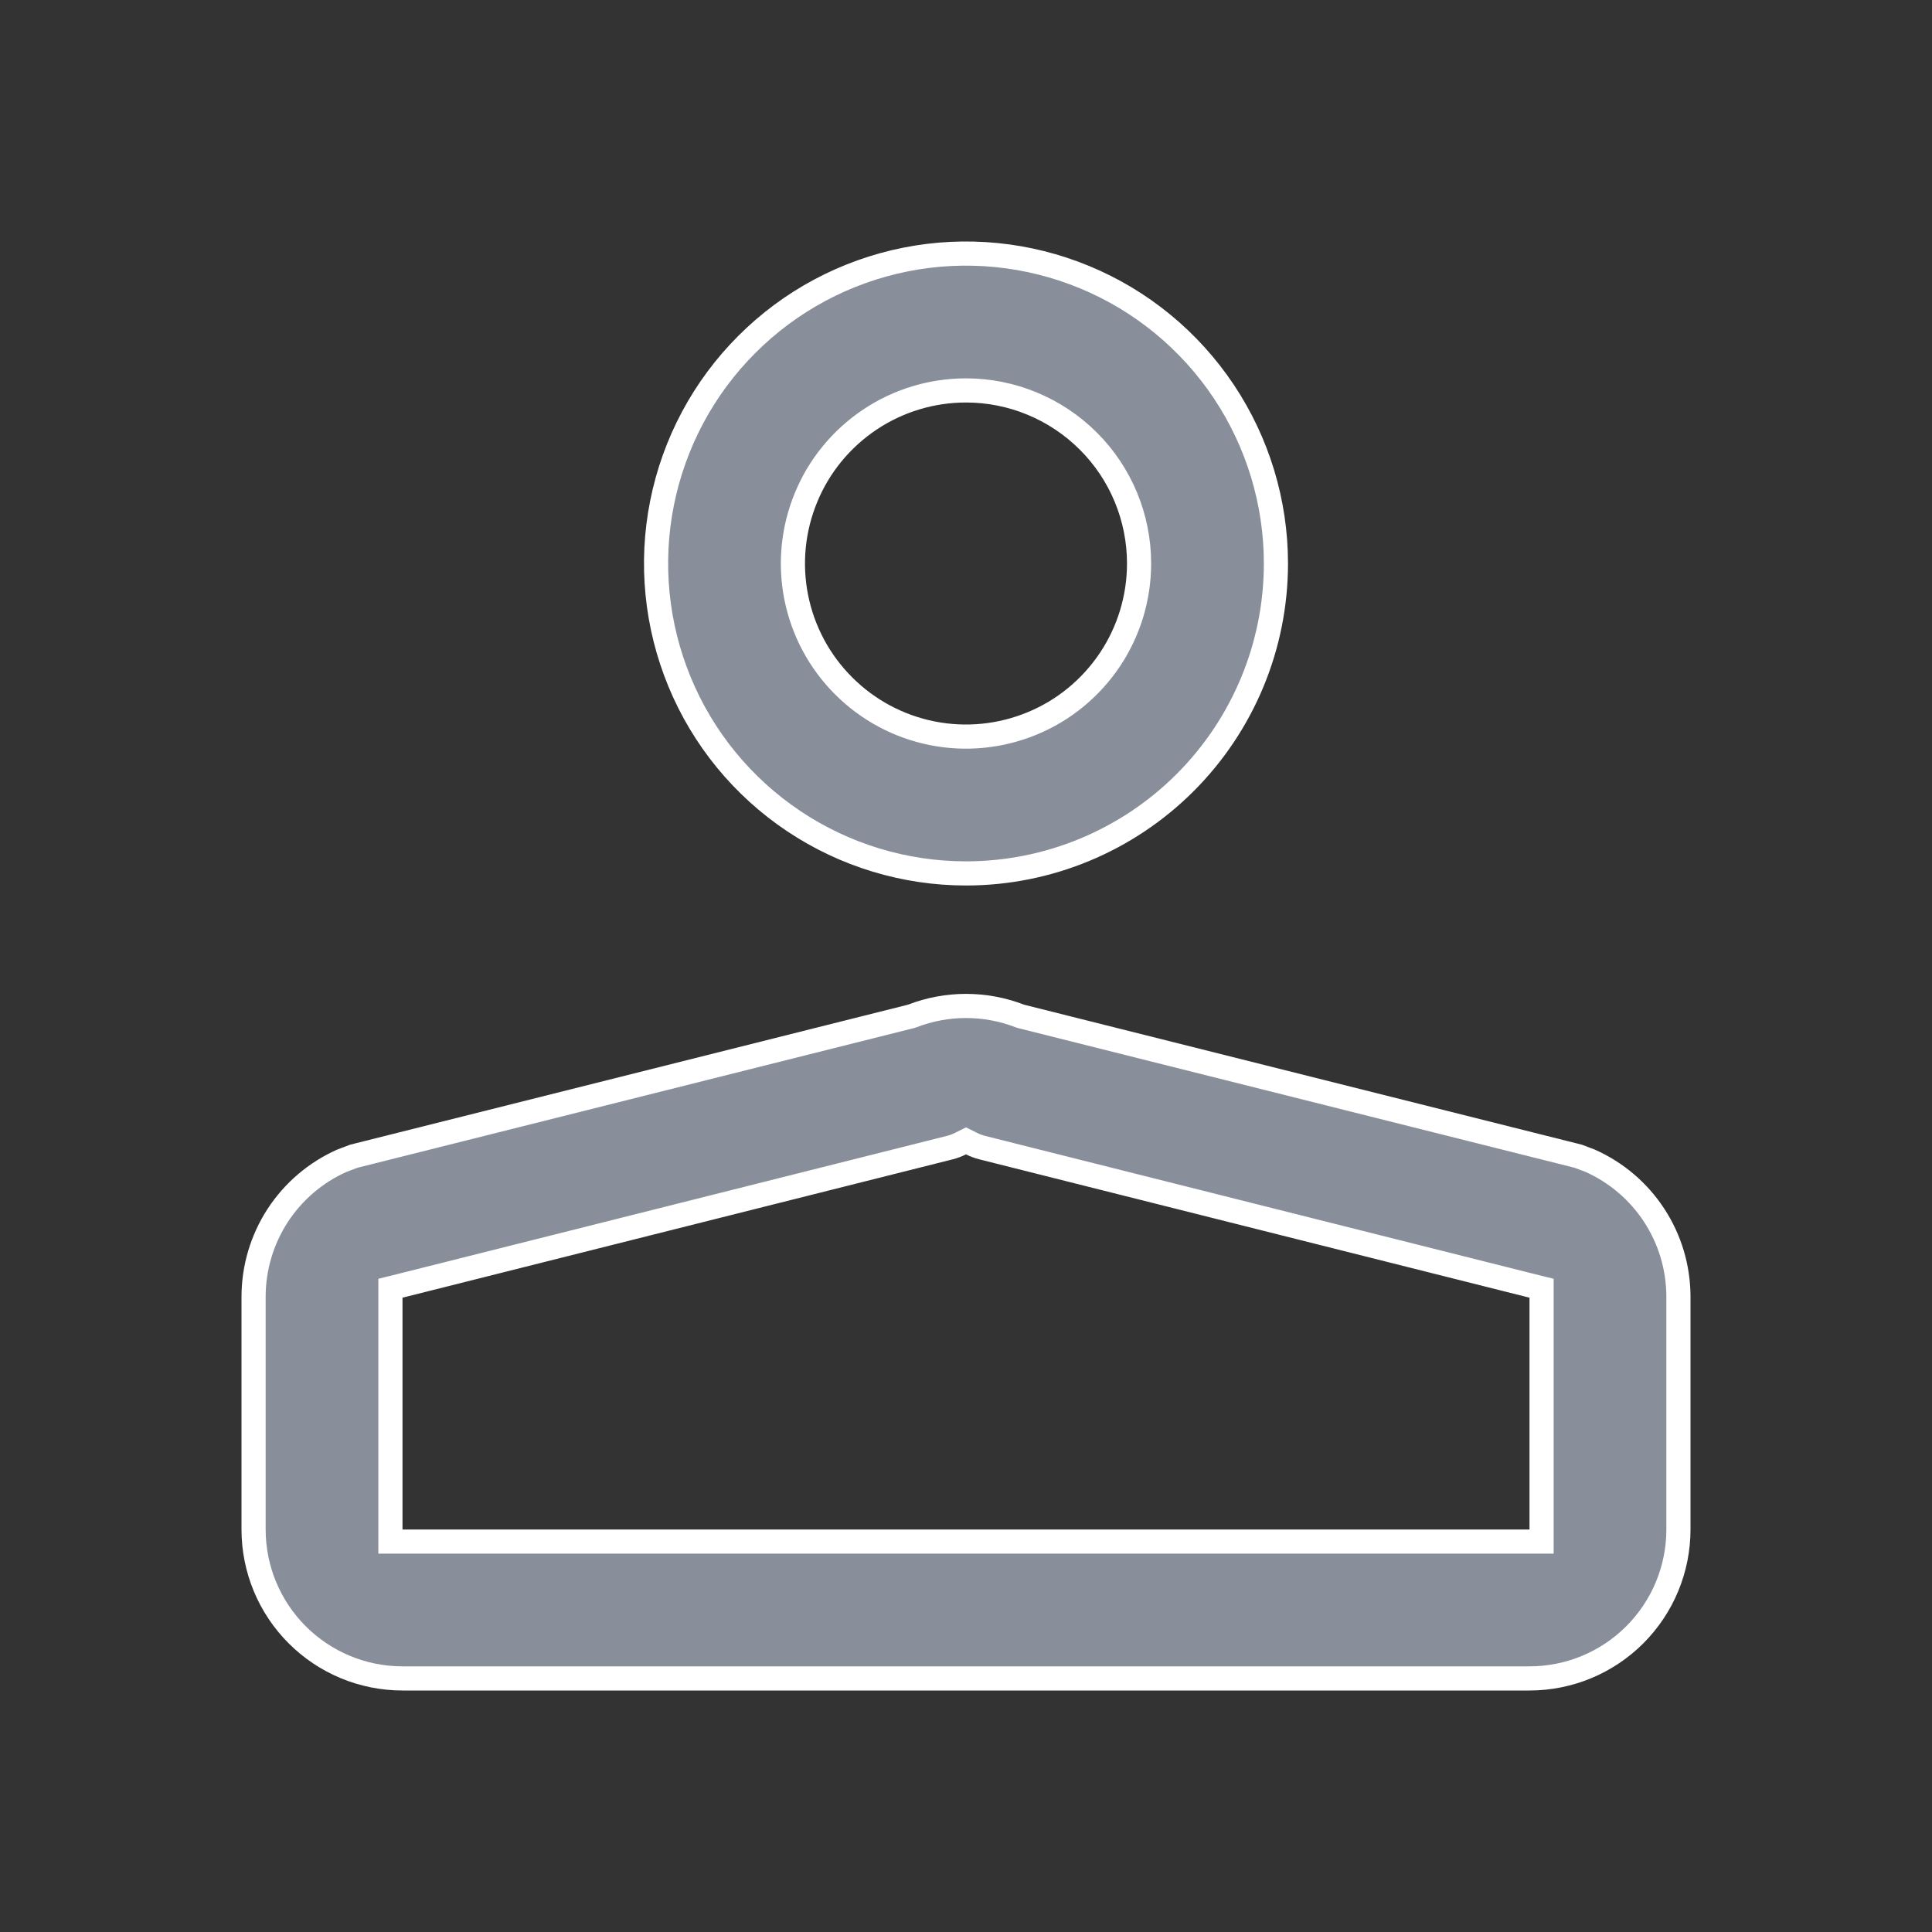 <svg width="24" height="24" viewBox="0 0 24 24" fill="none" xmlns="http://www.w3.org/2000/svg">
<rect x="0" y="0" width="24" height="24" fill="#333333" stroke="none"/>
<path d="M3.15 16.11L3.15 16.11C3.15 15.751 3.254 15.401 3.449 15.1C3.644 14.801 3.921 14.564 4.247 14.419L4.395 14.363L11.316 12.626L11.325 12.623L11.334 12.62C11.763 12.455 12.237 12.455 12.666 12.62L12.675 12.623L12.684 12.626L19.605 14.363L19.753 14.419C20.078 14.564 20.354 14.799 20.548 15.096C20.744 15.395 20.848 15.743 20.85 16.1C20.85 16.1 20.85 16.101 20.85 16.101L20.85 19C20.85 19.491 20.655 19.961 20.308 20.308C19.961 20.655 19.491 20.85 19 20.85H5C4.509 20.85 4.039 20.655 3.692 20.308C3.345 19.961 3.15 19.491 3.15 19L3.15 16.11ZM4.963 15.975L4.85 16.003V16.12V19V19.15H5H19H19.15V19V16.12V16.003L19.037 15.975L12.197 14.255L12.197 14.255C12.152 14.243 12.109 14.227 12.068 14.206L12 14.172L11.932 14.206C11.891 14.227 11.848 14.243 11.803 14.255L11.803 14.255L4.963 15.975ZM12 10.85C11.239 10.85 10.494 10.624 9.861 10.201C9.228 9.778 8.734 9.177 8.443 8.473C8.152 7.77 8.075 6.996 8.224 6.249C8.373 5.502 8.739 4.816 9.278 4.278C9.816 3.739 10.502 3.373 11.249 3.224C11.996 3.075 12.77 3.152 13.473 3.443C14.177 3.734 14.778 4.228 15.201 4.861C15.624 5.494 15.85 6.239 15.85 7C15.85 8.021 15.444 9 14.722 9.722C14 10.444 13.021 10.85 12 10.85ZM12 4.85C11.575 4.85 11.159 4.976 10.806 5.212C10.452 5.449 10.176 5.784 10.014 6.177C9.851 6.57 9.808 7.002 9.891 7.419C9.974 7.837 10.179 8.22 10.48 8.52C10.78 8.821 11.164 9.026 11.581 9.109C11.998 9.192 12.43 9.149 12.823 8.986C13.216 8.824 13.551 8.548 13.788 8.194C14.024 7.841 14.15 7.425 14.15 7C14.15 6.43 13.924 5.883 13.52 5.48C13.117 5.077 12.57 4.85 12 4.85Z" fill="#888F9A" stroke="white" stroke-width="0.3"/>
</svg>

